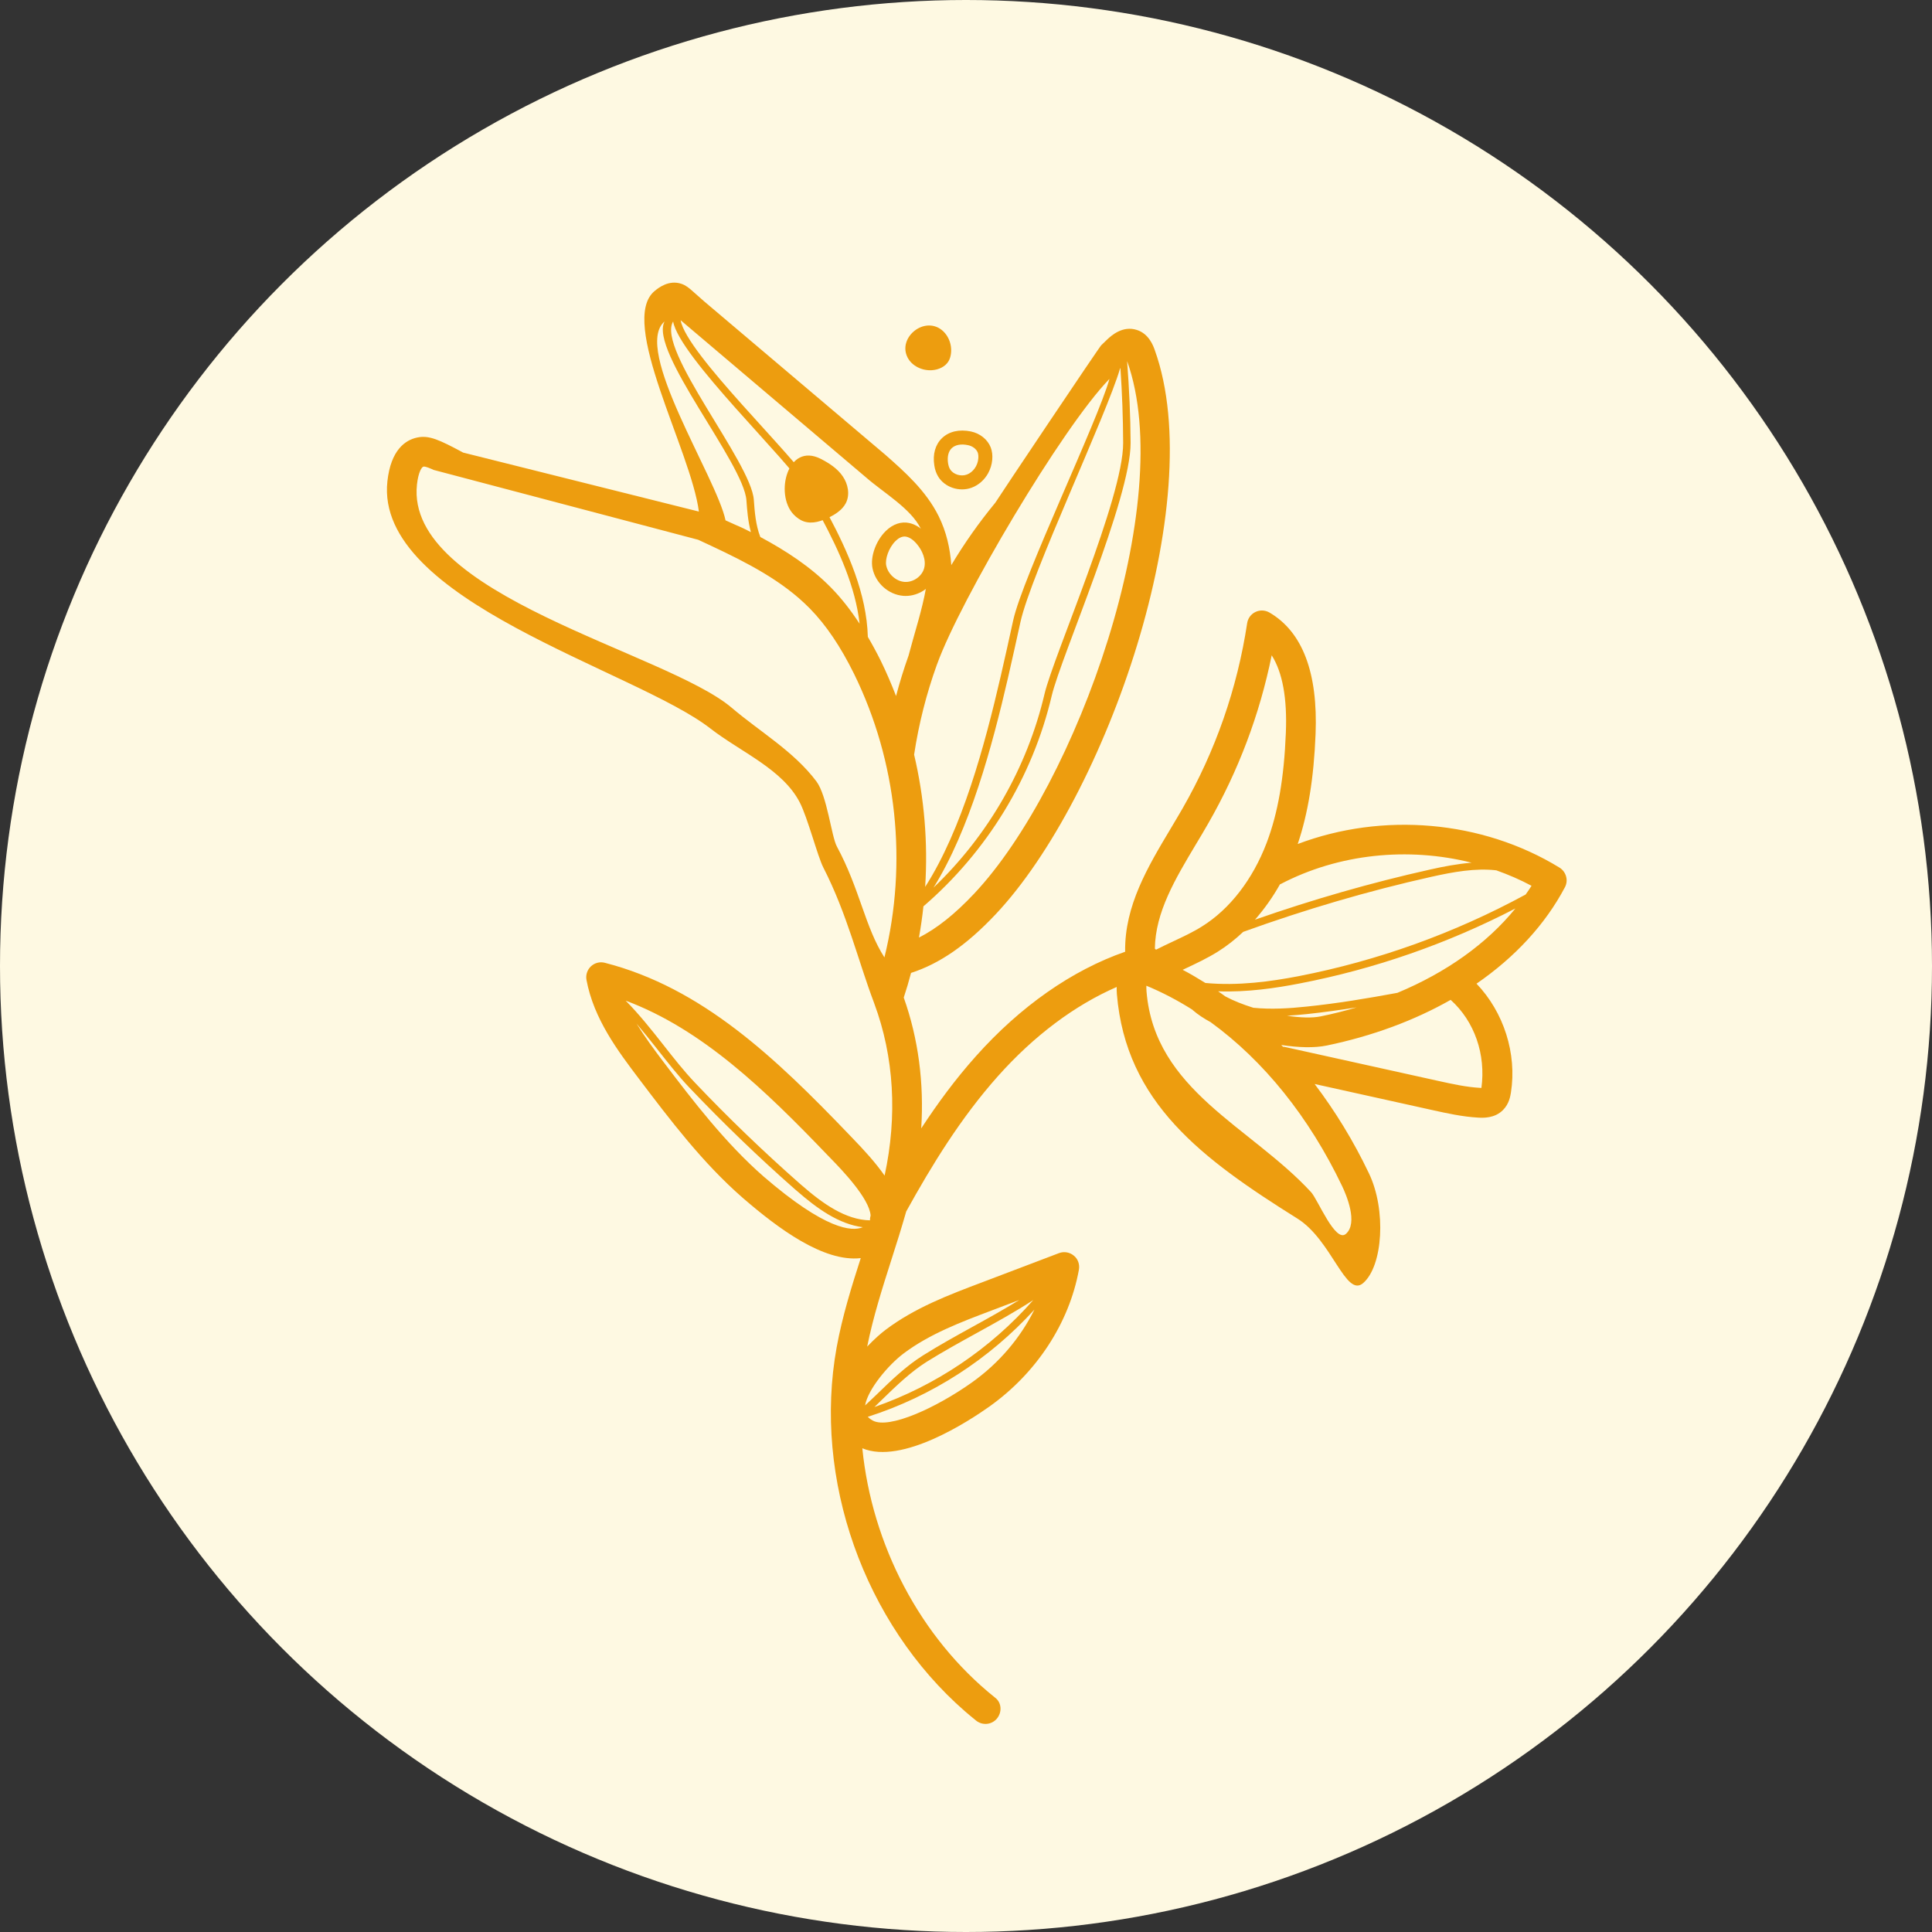 <?xml version="1.0" encoding="iso-8859-1"?>
<!-- Generator: Adobe Illustrator 16.0.0, SVG Export Plug-In . SVG Version: 6.00 Build 0)  -->
<!DOCTYPE svg PUBLIC "-//W3C//DTD SVG 1.1//EN" "http://www.w3.org/Graphics/SVG/1.1/DTD/svg11.dtd">
<svg version="1.1" id="&#x5716;&#x5C64;_1" xmlns="http://www.w3.org/2000/svg" xmlns:xlink="http://www.w3.org/1999/xlink" x="0px"
	 y="0px" width="230px" height="230px" viewBox="0 0 230 230" style="enable-background:new 0 0 230 230;" xml:space="preserve">
<rect x="0" y="0" width="230" height="230" fill="#333333" stroke="none"/>
<g>
	<circle style="fill:#FEF9E2;" cx="115" cy="115" r="115"/>
	<g>
		<path style="fill:#ED9D0F;" d="M92.136,46.407l-5.04-7.655 M83.792,35.845l-1.524-1.347c-0.209-0.168-0.603-0.532-1.147-0.711
			c-1.514-0.51-2.761,0.506-3.17,0.84c-4.429,3.598,4.325,19.029,5.25,26.274l-28.062-7.022c-2.846-1.53-4.079-2.099-5.491-1.789
			c-1.384,0.298-3.119,1.455-3.53,5.212C44.585,71.538,75.635,79.77,84.557,86.715c3.583,2.79,8.601,4.838,10.648,8.801
			c0.954,1.848,2.128,6.432,2.812,7.765c2.826,5.508,4.15,11.121,6.02,16.059c0.013,0.038,0.027,0.08,0.045,0.129
			c2.358,6.347,2.763,13.396,1.228,20.485c-1.085-1.558-2.477-3.074-3.852-4.493l-0.406-0.422h0.002
			c-8.7-9.07-17.474-17.458-29.055-20.423c-0.584-0.152-1.204,0.01-1.644,0.419c-0.441,0.415-0.644,1.02-0.535,1.621
			c0.867,4.653,3.738,8.456,6.276,11.81c3.707,4.893,7.534,9.95,12.309,14.121c0.073,0.059,0.146,0.123,0.211,0.181
			c3.968,3.412,9.417,7.518,13.855,7.006c-1.103,3.429-2.203,6.968-2.866,10.604c-2.851,15.689,3.261,32.875,15.271,43.347
			c0.439,0.376,0.884,0.753,1.335,1.113c0.766,0.61,1.879,0.487,2.489-0.268c0.616-0.768,0.545-1.916-0.271-2.497
			c-8.937-7.157-14.632-18.238-15.771-29.661c4.72,1.988,12.705-3.25,15.103-4.948c5.634-4.001,9.525-9.955,10.681-16.307
			c0.114-0.635-0.111-1.288-0.61-1.68c-0.49-0.409-1.165-0.523-1.758-0.298l-9.242,3.511c-3.892,1.471-7.91,2.989-11.396,5.613
			c0,0.002,0,0.002,0,0.002c-0.522,0.387-1.334,1.092-2.199,2.002c0.702-3.499,1.811-6.991,2.894-10.374
			c0.614-1.896,1.206-3.801,1.753-5.714c3.043-5.503,6.501-11.15,10.921-16.109c4.292-4.812,9.127-8.432,14.136-10.615
			c-0.007,0.276,0,0.554,0.021,0.847c1.077,12.938,10.158,19.625,21.499,26.729c4.1,2.569,5.747,9.466,7.816,7.679
			c2.361-2.033,2.778-8.723,0.697-13.06c-1.854-3.894-4.043-7.438-6.47-10.645l14.018,3.106c1.756,0.388,3.575,0.794,5.48,0.899
			c0.535,0.027,1.958,0.106,2.952-0.933c0.713-0.72,0.854-1.659,0.92-2.059c0.725-4.636-0.846-9.552-4.098-12.956
			c4.566-3.147,8.179-7.037,10.526-11.484c0.439-0.823,0.135-1.845-0.641-2.33c-9.236-5.661-21.073-6.632-31.17-2.812
			c1.235-3.662,1.917-7.857,2.126-13.099c0.291-7.285-1.551-12.158-5.493-14.46c-0.513-0.292-1.129-0.323-1.662-0.066
			c-0.531,0.252-0.898,0.748-0.988,1.325c-1.183,7.802-3.772,15.227-7.698,22.075c-0.459,0.802-0.945,1.604-1.425,2.415
			c-2.691,4.502-5.475,9.15-5.405,14.586c0,0.022,0.002,0.038,0,0.049c-6.334,2.204-12.47,6.497-17.779,12.451
			c-2.432,2.721-4.562,5.622-6.497,8.577c0.346-5.381-0.333-10.655-2.08-15.574c0.322-0.965,0.61-1.946,0.869-2.934
			c3.41-1.102,6.629-3.324,10.082-6.991c13.145-13.969,25.429-49.099,18.934-67.152c-0.184-0.532-0.705-1.939-2.123-2.397
			c-1.711-0.56-3.065,0.691-3.513,1.105c-0.245,0.227-0.479,0.464-0.721,0.696c0.01-0.176-12.47,18.47-12.626,18.76
			c-1.935,2.345-3.685,4.831-5.241,7.431c-0.14-1.987-0.582-3.959-1.501-5.819c-1.514-3.057-4.081-5.314-6.343-7.309
			 M90.931,140.084c-4.547-3.976-8.366-8.935-12.013-13.754c-1.064-1.409-2.169-2.905-3.146-4.481
			c0.831,0.988,1.654,2.009,2.454,3.025c1.245,1.583,2.531,3.226,3.852,4.614c3.997,4.2,8.219,8.278,12.569,12.102
			c0.069,0.052,0.127,0.111,0.193,0.162c2.409,2.106,5.013,3.983,7.876,4.344C101.413,146.649,98.257,146.396,90.931,140.084z
			 M115.707,164.575c-4.274,3.037-9.851,5.572-11.793,4.547c-0.285-0.156-0.468-0.308-0.61-0.453
			c7.601-2.427,14.481-6.868,19.842-12.766C121.486,159.262,118.932,162.282,115.707,164.575z M104.098,167.504
			c0.305-0.293,0.61-0.589,0.906-0.88c1.678-1.631,3.416-3.315,5.358-4.532c1.908-1.186,3.92-2.297,5.865-3.369
			c2.257-1.244,4.573-2.516,6.784-3.956C117.931,160.553,111.372,164.973,104.098,167.504z M107.563,161.134
			c3.079-2.322,6.862-3.757,10.524-5.137l3.253-1.234c-1.828,1.123-3.696,2.167-5.542,3.181c-1.953,1.082-3.978,2.196-5.9,3.406
			c-2.025,1.264-3.799,2.976-5.507,4.638c-0.462,0.452-0.939,0.883-1.404,1.323C103.329,165.367,105.764,162.487,107.563,161.134z
			 M103.573,145.279c-2.917-0.055-5.64-1.997-8.154-4.194c-0.065-0.052-0.126-0.112-0.187-0.16
			c-4.324-3.809-8.541-7.861-12.508-12.044c-1.298-1.367-2.516-2.91-3.804-4.555c-1.418-1.803-2.869-3.619-4.436-5.202
			c9.113,3.403,16.578,10.618,24.009,18.368l0.002,0.001l0.421,0.434c1.299,1.335,4.574,4.731,4.729,6.772
			C103.593,144.892,103.561,145.084,103.573,145.279z M134.195,43.025c5.977,16.804-6.014,50.394-18.236,63.373
			c-2.298,2.44-4.43,4.136-6.561,5.219c0.225-1.235,0.4-2.476,0.534-3.719c7.57-6.516,12.989-15.347,15.275-25.076
			c1.099-4.642,9.412-23.493,9.389-30.094c-0.014-3.227-0.171-6.476-0.411-9.693C134.189,43.031,134.193,43.028,134.195,43.025z
			 M133.382,43.815c0.205,2.959,0.315,5.95,0.327,8.92c0.023,6.531-8.284,25.314-9.364,29.89
			c-2.063,8.777-6.701,16.834-13.209,23.042c4.309-6.932,6.974-16.797,8.864-24.98c0.514-2.248,1.005-4.457,1.486-6.652
			c1.245-5.654,10.248-24.641,11.861-30.187C133.36,43.835,133.37,43.825,133.382,43.815z M111.54,79.11
			c0.004-0.015,0.01-0.031,0.021-0.045c2.729-7.585,14.874-28.158,20.518-33.958c-1.401,5.033-10.324,23.583-11.46,28.74
			c-0.478,2.186-0.964,4.399-1.485,6.647c-1.908,8.264-4.611,18.26-8.995,25.088c0.342-5.28-0.103-10.596-1.318-15.753
			c0.002-0.005,0.006-0.011,0.006-0.016c0.551-3.652,1.463-7.226,2.701-10.667C111.529,79.136,111.538,79.121,111.54,79.11z
			 M103.061,56.803c2.121,1.859,5.356,3.707,6.559,6.136c2.128,4.29-0.015,9.636-1.461,15.117c-0.562,1.576-1.056,3.175-1.486,4.803
			c-0.55-1.421-1.146-2.817-1.819-4.193c-0.502-1.014-1.013-1.95-1.54-2.847c-0.139-5.148-2.385-10.171-4.7-14.514
			c-0.624-1.181-1.262-2.292-1.88-3.373c-2.032-3.543-15.006-15.792-15.708-19.812L103.061,56.803z M80.134,38.274
			c0.736,4.193,13.84,16.628,15.83,20.099c0.612,1.071,1.248,2.175,1.864,3.348c2.022,3.792,4.01,8.113,4.505,12.531
			c-1.055-1.611-2.171-3.041-3.374-4.27c-2.467-2.523-5.426-4.436-8.445-6.055c-0.555-1.415-0.675-3.042-0.773-4.417
			C89.434,55.03,78.113,41.587,80.134,38.274z M79.119,38.269c-1.889,3.455,9.434,16.866,9.742,21.302
			c0.083,1.169,0.185,2.503,0.532,3.777c-1.613-0.822-1.071-0.502-2.623-1.223l-0.395-0.177
			C85.287,56.791,75.239,41.544,79.119,38.269z M105.289,113.979c-2.312-3.591-2.928-8.142-5.66-13.203
			c-0.657-1.223-1.154-6.035-2.441-7.758c-2.69-3.58-6.688-5.875-10.081-8.763c-7.817-6.639-38.879-13.384-37.47-26.566
			c0.169-1.529,0.586-2.103,0.77-2.138c0.244-0.057,0.898,0.248,1.212,0.391l31.501,8.317c4.218,1.96,8.565,3.975,12.02,6.985
			c0.441,0.392,0.873,0.791,1.29,1.215c1.926,1.973,3.638,4.51,5.245,7.767C106.795,90.661,108.051,102.742,105.289,113.979z
			 M175.191,102.702c-1.683,0.138-3.357,0.457-4.93,0.812c-7.036,1.569-14.032,3.584-20.86,5.974c1.103-1.26,2.11-2.671,2.981-4.22
			c0.018-0.008,0.038-0.006,0.063-0.015C159.37,101.625,167.635,100.802,175.191,102.702z M142.388,100.486
			c0.502-0.832,0.99-1.651,1.458-2.472c3.591-6.259,6.122-12.978,7.546-20.002c1.289,2.032,1.855,5.114,1.685,9.229
			c-0.216,5.394-0.94,9.557-2.291,13.114c-1.655,4.341-4.383,7.878-7.696,9.938c-1.077,0.68-2.261,1.229-3.501,1.812
			c-0.651,0.306-1.314,0.618-1.966,0.953c-0.047-0.046-0.086-0.084-0.133-0.121c0,0,0,0-0.006-0.003
			C137.54,108.6,139.896,104.655,142.388,100.486z M159.781,141.212c0.48,1.006,1.934,4.391,0.44,5.684
			c-1.264,1.092-3.341-4.114-4.141-4.974c-7.221-7.826-18.615-12.119-19.588-23.874c-0.027-0.276-0.022-0.523-0.019-0.7
			c1.876,0.777,3.692,1.729,5.455,2.839c0.033,0.031,0.074,0.07,0.108,0.1c0.562,0.485,1.271,0.96,2.08,1.394
			C150.433,126.269,155.843,132.967,159.781,141.212z M176.359,129.514c-0.05,0-0.095-0.001-0.161-0.006
			c-1.615-0.088-3.29-0.458-4.916-0.815l-18.383-4.068c-0.056-0.012-0.099,0.003-0.155-0.005c-0.063-0.075-0.143-0.148-0.214-0.217
			c2.025,0.309,3.947,0.37,5.414,0.065c5.465-1.133,10.445-2.99,14.752-5.436C175.543,121.59,176.9,125.526,176.359,129.514z
			 M153.222,120.921c0.807-0.053,1.605-0.116,2.392-0.2c1.975-0.209,3.942-0.489,5.891-0.794c-1.385,0.413-2.815,0.772-4.284,1.071
			C156.209,121.208,154.774,121.157,153.222,120.921z M166.357,118.195c-3.564,0.658-7.184,1.266-10.836,1.64
			c-2.059,0.217-4.209,0.35-6.315,0.137c-1.236-0.386-2.4-0.848-3.337-1.354c-0.28-0.205-0.565-0.41-0.857-0.603
			c3.461,0.122,6.854-0.379,9.727-0.939c8.966-1.732,17.578-4.739,25.664-8.923C177.008,112.33,172.186,115.768,166.357,118.195z
			 M181.626,106.489c-8.479,4.604-17.565,7.879-27.051,9.726c-3.259,0.625-7.179,1.175-11.077,0.805
			c-0.892-0.552-1.787-1.093-2.706-1.567c0.1-0.042,0.203-0.095,0.301-0.139c1.282-0.605,2.61-1.225,3.876-2.015
			c1.072-0.668,2.083-1.466,3.031-2.362c7.336-2.651,14.87-4.875,22.454-6.566c2.55-0.567,5.183-1.048,7.677-0.76
			c1.437,0.512,2.846,1.115,4.194,1.841C182.105,105.803,181.87,106.147,181.626,106.489z"/>
		<path style="fill:#ED9D0F;" d="M111.298,68.875c0.134-0.238,0.238-0.49,0.315-0.76c0.396-1.391-0.036-3.019-1.144-4.357
			c-0.663-0.809-1.406-1.304-2.199-1.489c-0.966-0.22-1.965,0.114-2.812,0.938c-1.18,1.15-1.866,3.062-1.591,4.433
			c0.354,1.773,1.9,3.153,3.674,3.295C109.062,71.053,110.58,70.186,111.298,68.875z M105.502,67.311
			c-0.151-0.718,0.277-2.095,1.123-2.918c0.293-0.288,0.765-0.612,1.276-0.498c0.431,0.099,0.866,0.402,1.287,0.92
			c0.588,0.705,1.109,1.827,0.825,2.849c-0.279,0.977-1.321,1.69-2.342,1.609C106.659,69.194,105.701,68.331,105.502,67.311z"/>
		<path style="fill:#ED9D0F;" d="M111.227,55.403c0.071,0.501,0.229,0.944,0.452,1.314c0.765,1.292,2.525,1.888,3.996,1.341
			c0.833-0.307,1.524-0.934,1.963-1.724c0.265-0.494,0.44-1.042,0.487-1.613c0.045-0.532-0.016-1.015-0.178-1.446
			c-0.363-0.943-1.264-1.678-2.358-1.909c-1.377-0.284-2.598-0.011-3.431,0.778C111.349,52.912,111.018,54.069,111.227,55.403z
			 M113.105,55.86c-0.118-0.183-0.191-0.424-0.24-0.709c-0.119-0.783,0.045-1.426,0.437-1.798c0.428-0.404,1.119-0.536,1.948-0.355
			c0.534,0.112,0.981,0.453,1.146,0.872c0.067,0.19,0.092,0.438,0.068,0.713c-0.067,0.863-0.629,1.647-1.366,1.915
			C114.384,56.762,113.471,56.476,113.105,55.86z"/>
		<path style="fill:#ED9D0F;" d="M98.764,61.564c0.777-0.391,1.539-0.905,1.937-1.681c0.506-1.004,0.26-2.269-0.383-3.191
			c-0.636-0.931-1.619-1.561-2.624-2.074c-3.935-1.983-5.488,4.194-3.238,6.607c0.352,0.374,0.777,0.692,1.273,0.858
			C96.721,62.413,97.819,62.041,98.764,61.564z"/>
		<path style="fill:#ED9D0F;" d="M108.041,42.551c0.527,1.034,1.755,1.602,2.91,1.52c0.779-0.05,1.579-0.405,1.977-1.078
			c0.157-0.278,0.243-0.582,0.281-0.896c0.151-1.132-0.354-2.351-1.312-2.969C109.786,37.782,106.893,40.282,108.041,42.551z"/>
	</g>
</g>
</svg>

